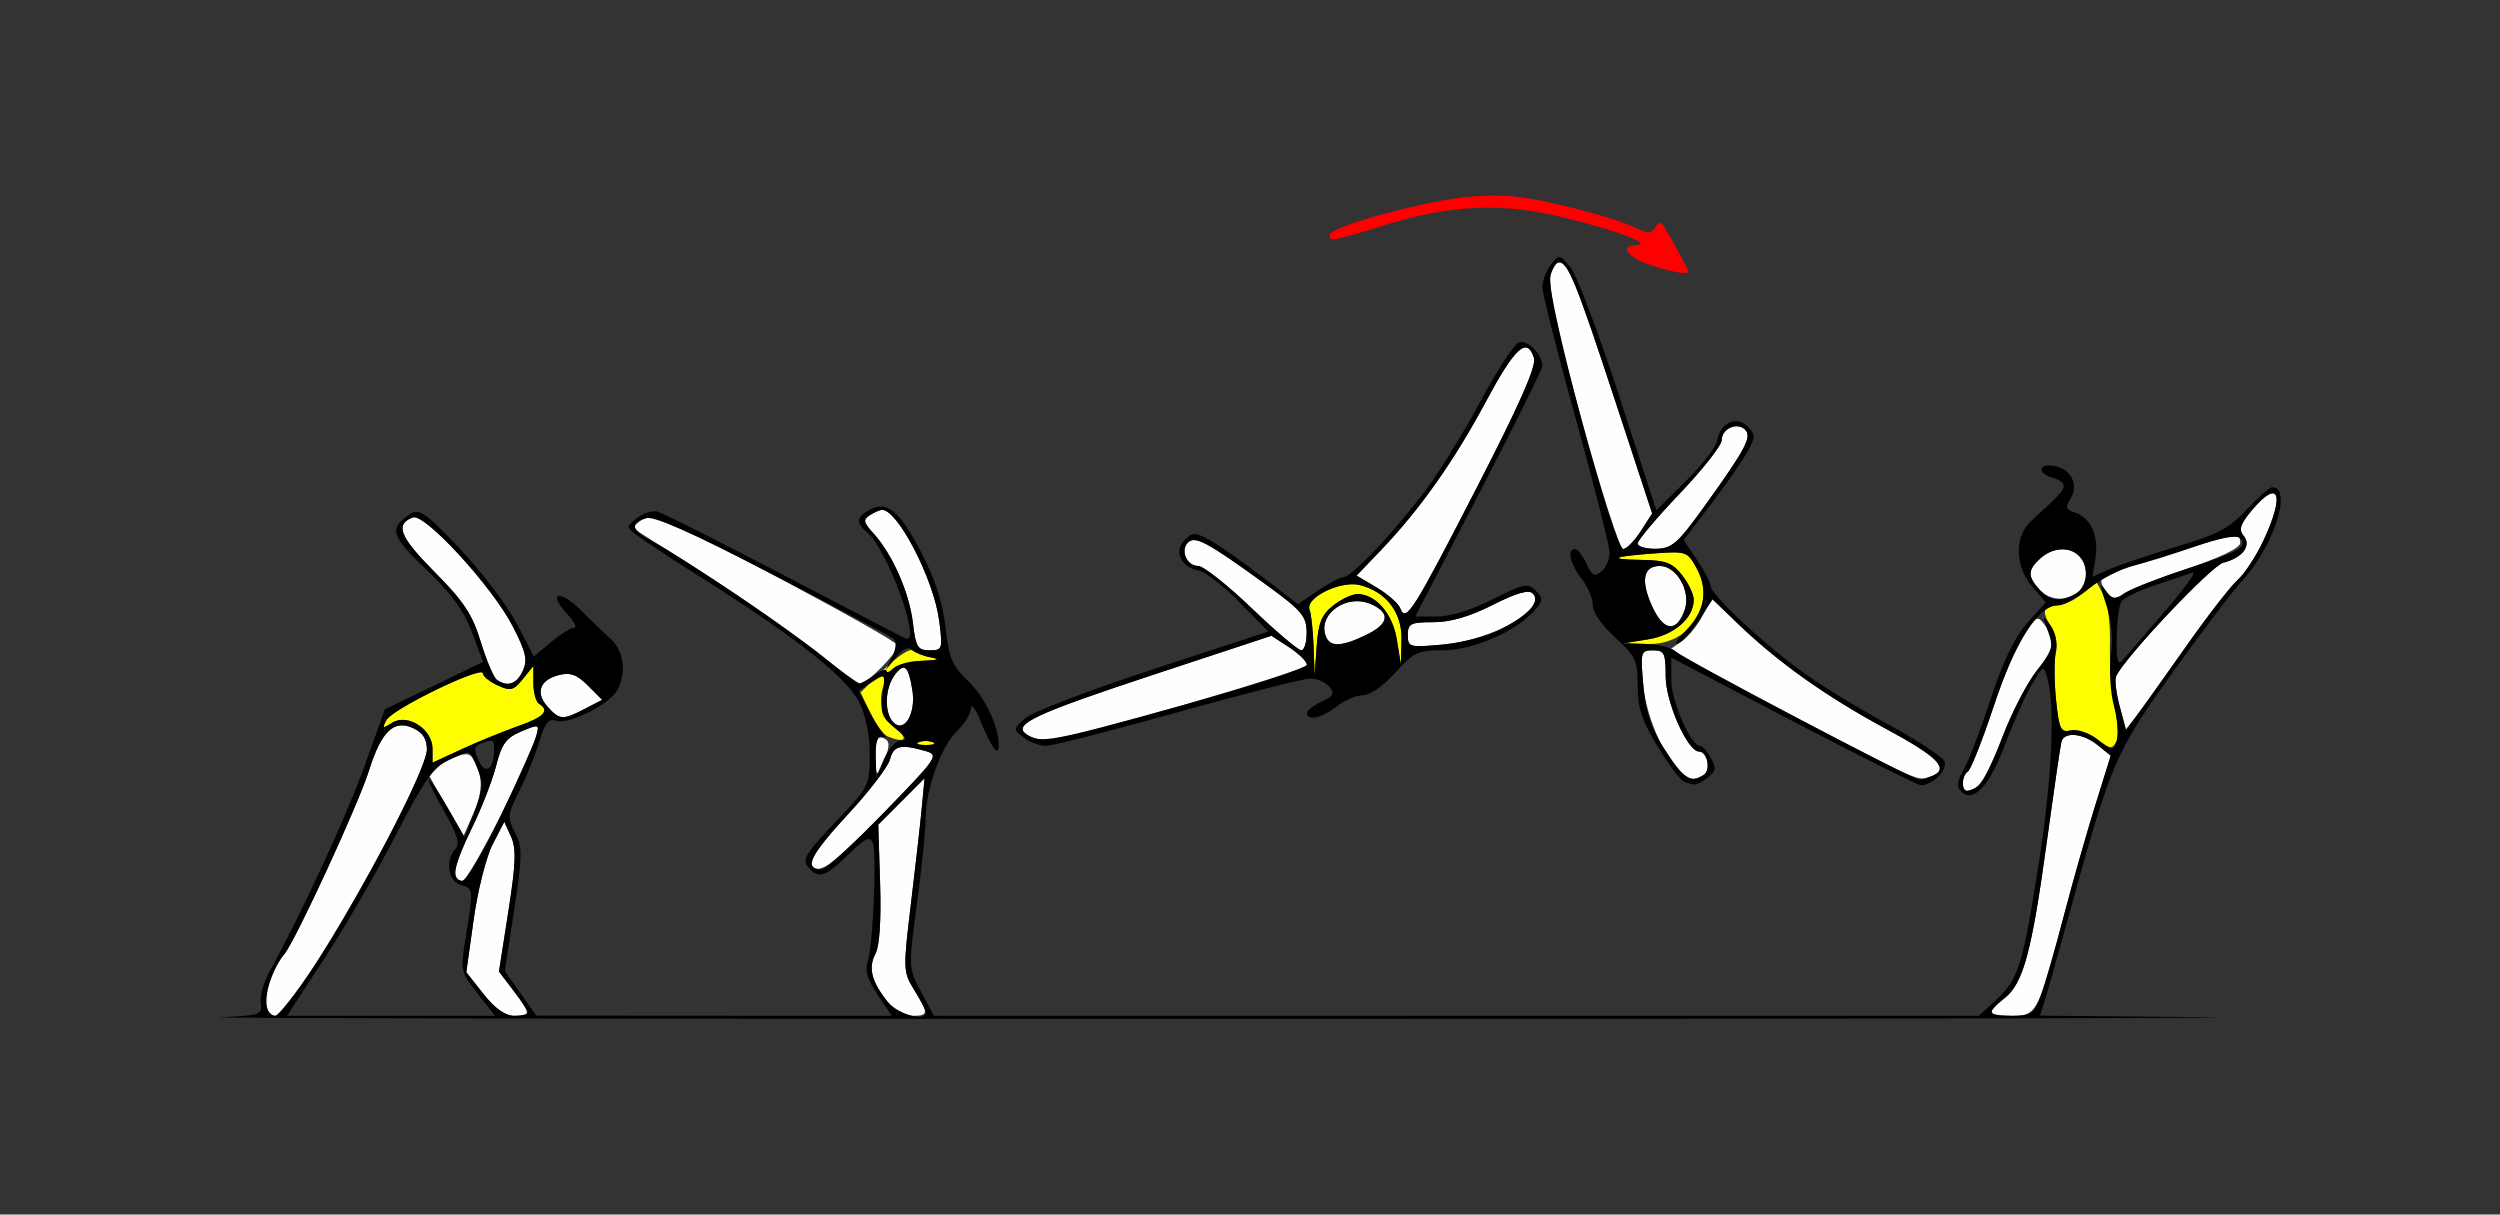 <?xml version="1.0" encoding="UTF-8" standalone="no"?>
<!-- Created with Inkscape (http://www.inkscape.org/) -->

<svg
   xmlns:dc="http://purl.org/dc/elements/1.1/"
   xmlns:cc="http://creativecommons.org/ns#"
   xmlns:rdf="http://www.w3.org/1999/02/22-rdf-syntax-ns#"
   xmlns:svg="http://www.w3.org/2000/svg"
   xmlns="http://www.w3.org/2000/svg"
   xmlns:sodipodi="http://sodipodi.sourceforge.net/DTD/sodipodi-0.dtd"
   xmlns:inkscape="http://www.inkscape.org/namespaces/inkscape"
   id="svg3418"
   version="1.1"
   inkscape:version="0.91 r13725"
   width="416.822"
   height="202.5"
   viewBox="0 0 416.822 202.5"
   sodipodi:docname="fx510405.svg">
  <rect x="0" y="0" width="416.822" height="202.5" fill="#333333" stroke="none"/>
  <defs
     id="defs3422" />
  <sodipodi:namedview
     pagecolor="#ffffff"
     bordercolor="#666666"
     borderopacity="1"
     objecttolerance="10"
     gridtolerance="10"
     guidetolerance="10"
     inkscape:pageopacity="0"
     inkscape:pageshadow="2"
     inkscape:window-width="1220"
     inkscape:window-height="766"
     id="namedview3420"
     showgrid="false"
     inkscape:zoom="1.9542783"
     inkscape:cx="185.82994"
     inkscape:cy="48.166006"
     inkscape:window-x="59"
     inkscape:window-y="174"
     inkscape:window-maximized="0"
     inkscape:current-layer="svg3418" />
  <g
     id="g3482"
     transform="translate(8.559,4.364)">
    <path
       style="fill:#fefefe"
       d="m 35.846,163.577 c -0.591,-1.544 1.134,-6.628 3.015,-8.889 1.851,-2.224 12.332,-24.953 14.097,-30.567 2.057,-6.546 4.135,-8.56 7.327,-7.102 1.645,0.752 2.333,1.809 2.333,3.586 0,4.979 -22.451,44.396 -25.287,44.396 -0.517,0 -1.185,-0.64 -1.484,-1.423 z m 36.208,-2.211 -2.87,-3.634 1.228,-8.787 c 0.675,-4.833 2.101,-10.475 3.168,-12.537 l 1.941,-3.75 1.122,2.462 c 0.897,1.969 0.808,4.468 -0.444,12.48 l -1.566,10.018 2.403,3.161 C 79.996,164.67 80.008,165 77.181,165 c -1.506,0 -3.214,-1.211 -5.127,-3.634 z m 67.305,1.213 c -2.645,-3.373 -3.191,-5.613 -1.941,-7.956 0.675,-1.264 0.958,-5.626 0.763,-11.751 l -0.309,-9.741 3.86,-3.872 3.86,-3.872 -0.424,4.572 c -0.233,2.515 -1.051,9.76 -1.816,16.101 -1.358,11.251 -1.346,11.604 0.526,14.642 2.436,3.953 2.408,4.298 -0.351,4.298 -1.326,0 -3.057,-1.006 -4.167,-2.421 z m 184.006,1.853 c 0,-0.313 1.042,-1.39 2.315,-2.395 3.097,-2.444 4.511,-7.694 7.03,-26.099 1.164,-8.508 2.258,-15.996 2.431,-16.641 0.462,-1.726 3.591,-1.426 6.062,0.581 l 2.158,1.753 -2.594,8.325 c -1.426,4.579 -3.754,12.755 -5.172,18.169 -4.3,16.412 -4.538,16.875 -8.68,16.875 -1.953,0 -3.551,-0.256 -3.551,-0.568 z M 67.29,140.974 c 0,-0.839 1.29,-4.154 2.867,-7.367 1.577,-3.213 3.375,-7.84 3.996,-10.283 0.931,-3.66 1.67,-4.67 4.199,-5.737 2.981,-1.257 3.052,-1.234 2.482,0.793 C 79.458,123.279 69.644,142.5 68.52,142.5 c -0.677,0 -1.23,-0.687 -1.23,-1.526 z m 59.331,-1.311 c -0.326,-0.529 2.387,-4.161 6.028,-8.072 3.641,-3.911 6.872,-8.119 7.181,-9.351 0.577,-2.306 1.799,-2.587 5.965,-1.372 2.24,0.653 1.955,1.073 -6.951,10.219 -8.982,9.225 -10.966,10.617 -12.223,8.577 z m -60.733,-9.543 c -1.542,-2.722 -2.917,-5.186 -3.055,-5.478 -0.138,-0.291 1.294,-1.268 3.182,-2.172 2.772,-1.326 3.587,-1.406 4.231,-0.416 1.745,2.681 1.792,5.429 0.158,9.133 l -1.713,3.881 -2.804,-4.948 z m 252.804,-3.971 c 0,-0.743 0.387,-1.591 0.86,-1.884 0.473,-0.293 2.393,-5.148 4.267,-10.788 1.874,-5.64 4.292,-11.384 5.375,-12.765 1.861,-2.373 2.036,-2.417 3.21,-0.807 1.821,2.498 1.552,3.877 -1.51,7.728 -1.513,1.903 -4.029,6.806 -5.59,10.895 -2.597,6.801 -3.995,8.919 -5.911,8.958 -0.386,0.007 -0.701,-0.594 -0.701,-1.337 z m -46.356,-1.242 c -3.006,-2.013 -6.408,-9.397 -6.905,-14.986 -0.5,-5.622 -0.435,-5.859 1.603,-5.859 1.905,0 2.124,0.45 2.124,4.371 0,4.271 3.652,12.504 5.547,12.504 1.404,0 2.036,3.104 0.793,3.895 -1.475,0.939 -1.86,0.948 -3.163,0.075 z m 20.187,-8.778 C 282.5,110.926 273.312,106.045 272.105,105.284 l -2.194,-1.385 1.966,-1.381 c 1.081,-0.76 2.632,-2.674 3.446,-4.253 l 1.48,-2.872 4.355,4.191 c 6.775,6.519 14.749,12.186 24.682,17.541 8.816,4.753 10.729,6.74 7.634,7.932 -2.232,0.859 -1.514,1.165 -20.952,-8.926 z m -155.14,5.306 c 0,-2.425 0.338,-3.122 1.328,-2.741 1.043,0.402 1.124,1.099 0.376,3.252 -1.25,3.596 -1.704,3.46 -1.704,-0.511 z m 25.234,-3.343 c -2.472,-1.659 1.25,-3.405 21.53,-10.095 l 19.281,-6.361 2.947,1.916 c 1.621,1.054 2.952,2.371 2.959,2.926 0.012,1.003 -40.15,12.597 -43.543,12.569 -0.974,-0.008 -2.403,-0.438 -3.174,-0.955 z m -22.209,-1.996 c -1.551,-1.556 -1.463,-5.629 0.17,-7.869 1.62,-2.222 2.342,-1.614 2.987,2.516 0.604,3.867 -1.344,7.171 -3.157,5.354 z m 204.441,-2.698 c -0.577,-2.15 -0.849,-4.391 -0.604,-4.982 1.201,-2.894 15.876,-18.459 17.881,-18.964 3.233,-0.814 4.756,-2.843 3.381,-4.505 -0.842,-1.018 -0.544,-1.936 1.371,-4.219 4.55,-5.424 5.582,-2.733 1.937,5.051 -1.207,2.578 -3.147,5.531 -4.31,6.562 -1.163,1.031 -5.081,6.094 -8.707,11.25 -3.626,5.156 -7.336,10.351 -8.246,11.544 l -1.653,2.169 -1.049,-3.908 z m -262.108,0.073 c -2.087,-2.313 -1.313,-4.482 1.886,-5.287 1.903,-0.479 3.006,-0.078 4.837,1.759 l 2.372,2.379 -2.882,1.495 c -3.683,1.91 -4.205,1.881 -6.214,-0.345 z M 74.274,108.97 c -0.528,-0.379 -1.732,-3.22 -2.676,-6.314 -1.4,-4.589 -2.821,-6.738 -7.714,-11.67 -5.821,-5.866 -6.637,-7.917 -3.615,-9.08 1.982,-0.763 13.282,11.56 16.687,18.197 2.185,4.26 2.479,5.569 1.656,7.382 -1.009,2.221 -2.568,2.755 -4.337,1.485 z m 52.829,-4.988 c -3.855,-3.054 -11.488,-8.398 -16.962,-11.876 -5.474,-3.478 -10.731,-6.83 -11.682,-7.447 -1.506,-0.978 -1.548,-1.252 -0.328,-2.122 0.771,-0.549 2.1,-0.831 2.954,-0.627 3.141,0.751 40.037,20.42 40.037,21.343 0,1.184 -5.179,6.464 -6.237,6.359 -0.425,-0.042 -3.927,-2.575 -7.782,-5.629 z m 16.537,-4.543 c -0.592,-5.012 -3.433,-11.445 -6.571,-14.879 -1.681,-1.839 -1.769,-2.288 -0.595,-3.033 0.758,-0.481 1.663,-0.88 2.012,-0.888 2.635,-0.06 8.669,11.632 9.548,18.501 0.607,4.743 0.549,4.922 -1.609,4.922 -1.985,0 -2.3,-0.523 -2.784,-4.623 z M 200.12,97.031 C 196.084,93.164 192.081,90 191.222,90 c -1.903,0 -3.046,-2.576 -1.729,-3.897 1.186,-1.19 3.139,-0.152 12.628,6.71 6.321,4.571 7.136,5.502 7.178,8.203 0.026,1.676 -0.378,3.047 -0.897,3.047 -0.52,0 -4.246,-3.164 -8.281,-7.031 z m 26.049,4.474 c 0,-1.902 0.454,-2.131 4.232,-2.131 2.869,0 6.068,-0.929 9.928,-2.884 3.923,-1.987 5.997,-2.583 6.663,-1.915 2.548,2.556 -6.597,7.761 -14.982,8.527 -5.608,0.512 -5.841,0.448 -5.841,-1.597 z m -13.681,0.213 c -1.421,-3.715 3.536,-7.187 7.606,-5.327 3.254,1.487 2.915,3.297 -0.966,5.153 -4.079,1.951 -5.941,2 -6.64,0.174 z m 54.375,-5.068 C 264.954,92.406 265.428,90 268.173,90 c 2.835,0 5.241,4.241 4.158,7.329 -1.356,3.867 -3.549,3.595 -5.47,-0.678 z m -41.946,0.435 c -0.315,-0.824 -2.085,-2.393 -3.934,-3.487 l -3.361,-1.989 4.13,-4.32 c 6.453,-6.751 12.113,-14.771 17.439,-24.711 4.86,-9.07 6.862,-10.883 8.011,-7.252 0.421,1.331 -2.353,7.628 -9.394,21.328 -10.772,20.957 -11.965,22.849 -12.89,20.432 z m 106.537,-3.175 c -1.982,-2.197 -1.949,-3.255 0.162,-5.172 3.294,-2.99 7.637,-1.386 7.637,2.822 0,3.765 -5.128,5.31 -7.799,2.35 z m 10.878,-0.068 c -1.279,-2.055 -1.343,-2.022 12.342,-6.296 9.817,-3.066 10.28,-3.128 10.28,-1.381 0,0.84 -3.391,2.463 -9.294,4.448 -5.111,1.719 -9.717,3.55 -10.234,4.069 -1.324,1.328 -1.831,1.191 -3.095,-0.839 z M 255.169,65.728 C 249.539,45.22 248.701,39.375 251.387,39.375 c 1.494,0 2.924,3.529 9.335,23.046 l 6.185,18.827 -1.911,2.958 c -1.051,1.627 -2.367,2.963 -2.924,2.97 -0.557,0.007 -3.663,-9.644 -6.903,-21.447 z m 9.317,20.512 c 0,-0.521 3.154,-4.26 7.009,-8.307 3.855,-4.048 7.009,-8.064 7.009,-8.925 0,-1.909 2.568,-3.056 3.885,-1.735 1.186,1.19 0.152,3.149 -6.689,12.668 -4.557,6.341 -5.485,7.158 -8.178,7.2 -1.671,0.026 -3.037,-0.379 -3.037,-0.9 z"
       id="path3492"
       inkscape:connector-curvature="0" />
    <path
       style="fill:#fefe00"
       d="m 63.551,120.48 c 0,-3.267 -4.146,-5.949 -6.712,-4.341 -1.645,1.031 -1.752,0.976 -0.938,-0.482 1.046,-1.875 16.061,-9.132 16.061,-7.763 0,0.493 1.101,1.4 2.446,2.014 2.159,0.987 2.653,0.862 4.206,-1.061 l 1.759,-2.18 0,2.861 c 0,1.574 0.421,3.122 0.935,3.44 1.854,1.149 0.856,2.216 -3.505,3.747 -2.442,0.857 -6.647,2.575 -9.346,3.817 l -4.907,2.259 0,-2.312 z m 277.611,-1.568 c -1.283,-1.045 -3.189,-1.698 -4.322,-1.48 -1.847,0.354 -2.078,-0.105 -2.606,-5.175 -0.319,-3.06 -0.325,-6.58 -0.014,-7.823 0.337,-1.348 -0.022,-3.16 -0.891,-4.489 -1.576,-2.413 -1.21,-3.382 1.28,-3.382 0.873,0 2.674,-0.857 4.001,-1.905 l 2.414,-1.905 1.185,2.139 c 0.679,1.225 1.113,4.743 1.018,8.233 -0.092,3.352 0.273,8.071 0.812,10.488 0.543,2.438 0.632,5.012 0.199,5.781 -0.667,1.185 -1.114,1.115 -3.076,-0.482 z m -196.536,0.467 c 0.643,-0.26 1.694,-0.26 2.336,0 0.643,0.26 0.117,0.473 -1.168,0.473 -1.285,0 -1.811,-0.213 -1.168,-0.473 z m -5.165,-0.946 c -0.656,-0.265 -1.95,-2.024 -2.874,-3.91 l -1.681,-3.429 3.96,-3.88 c 2.178,-2.134 4.312,-3.541 4.743,-3.126 0.431,0.414 1.835,0.943 3.12,1.174 1.518,0.273 0.963,0.465 -1.583,0.548 -2.899,0.094 -4.298,0.67 -5.374,2.211 -2.232,3.197 -1.826,6.862 1.008,9.098 2.26,1.783 1.564,2.477 -1.319,1.314 z m 70.992,-14.997 c -0.095,-2.665 -0.399,-5.437 -0.676,-6.161 -0.759,-1.983 5.205,-4.894 8.387,-4.093 4.437,1.117 7.086,4.621 6.953,9.197 l -0.117,4.027 -0.667,-4.134 c -0.696,-4.317 -3.52,-7.584 -6.554,-7.584 -0.902,0 -2.726,0.857 -4.054,1.905 -1.93,1.523 -2.483,2.886 -2.757,6.797 l -0.342,4.892 -0.173,-4.845 z m 55.818,-1.214 c 4.303,-0.698 7.561,-3.531 7.561,-6.574 0,-0.905 -0.872,-2.756 -1.937,-4.115 -1.628,-2.076 -2.709,-2.482 -6.776,-2.544 -5.895,-0.09 -4.831,-0.589 2.344,-1.099 5.163,-0.367 5.359,-0.293 6.912,2.6 3.218,5.994 -1.196,12.723 -8.212,12.518 l -4.014,-0.117 4.122,-0.669 z"
       id="path3488"
       inkscape:connector-curvature="0" />
    <path
       style="fill:#fe0000"
       d="m 266.877,39.911 c -3.917,-1.215 -5.561,-3.297 -2.703,-3.424 2.94,-0.131 -3.231,-2.465 -12.305,-4.655 -10.205,-2.463 -18.704,-2.054 -29.916,1.439 -8.322,2.593 -8.869,2.689 -8.869,1.565 0,-1.414 16.431,-5.888 23.632,-6.434 5.485,-0.416 8.932,-0.065 15.76,1.603 4.806,1.175 9.951,2.749 11.433,3.498 2.208,1.116 2.831,1.139 3.454,0.129 0.418,-0.678 0.917,-1.034 1.109,-0.792 0.73,0.924 4.425,7.599 4.425,7.995 0,0.635 -1.966,0.334 -6.02,-0.924 z"
       id="path3486"
       inkscape:connector-curvature="0" />
    <path
       style="fill:#000000"
       d="m 28.134,165.243 c 6.729,-0.3 7.089,-0.427 6.787,-2.389 -0.176,-1.14 0.503,-3.549 1.509,-5.354 5.112,-9.175 12.841,-25.89 15.822,-34.219 l 3.356,-9.375 8.184,-3.957 8.184,-3.957 -1.845,-4.949 c -1.334,-3.577 -3.451,-6.478 -7.636,-10.461 -5.991,-5.702 -6.309,-6.938 -2.42,-9.399 1.26,-0.797 2.73,0.293 8.126,6.031 3.624,3.852 7.862,9.453 9.42,12.446 l 2.831,5.441 2.837,-2.394 c 1.56,-1.317 3.298,-2.394 3.862,-2.394 0.564,0 0.04,-1.053 -1.166,-2.34 -3.274,-3.496 -1.322,-4.157 2.144,-0.726 1.646,1.629 3.939,3.829 5.095,4.889 2.244,2.057 2.714,5.591 1.137,8.548 -1.272,2.384 -8.036,5.802 -10.15,5.129 -1.317,-0.419 -1.912,0.304 -2.856,3.469 -0.656,2.199 -2.154,5.905 -3.329,8.235 -1.983,3.93 -2.035,4.431 -0.722,6.945 1.27,2.431 1.255,3.754 -0.143,12.89 l -1.558,10.181 2.619,3.714 2.619,3.714 29.645,0.02 29.645,0.02 -2.362,-3.492 c -1.627,-2.404 -2.152,-4.083 -1.687,-5.391 0.907,-2.548 1.585,-18.087 0.871,-19.953 -0.458,-1.197 -1.245,-0.819 -4.08,1.957 -3.878,3.799 -4.973,4.127 -6.72,2.015 -0.994,-1.202 -0.279,-2.365 4.558,-7.419 5.639,-5.891 5.738,-6.084 5.738,-11.268 0,-3.363 -0.654,-6.562 -1.806,-8.826 -2.043,-4.018 -10.291,-10.56 -25.297,-20.064 -5.397,-3.419 -10.654,-6.863 -11.682,-7.654 -1.869,-1.439 -1.869,-1.439 0,-2.904 1.028,-0.806 2.567,-1.284 3.421,-1.062 0.853,0.222 10.316,4.988 21.028,10.592 10.712,5.603 19.854,10.349 20.317,10.547 2.798,1.196 -2.991,-14.825 -6.375,-17.642 -1.96,-1.631 -1.859,-2.601 0.394,-3.811 2.907,-1.56 4.977,0.17 8.643,7.225 2.248,4.324 3.526,8.297 3.984,12.376 0.574,5.115 1.127,6.438 3.719,8.906 2.86,2.723 5.148,7.476 5.148,10.695 0,2.093 -1.188,0.545 -2.985,-3.89 -0.871,-2.149 -1.607,-3.148 -1.636,-2.221 -0.029,0.927 -1.051,2.614 -2.273,3.75 -2.642,2.457 -5.253,9.659 -5.264,14.519 -0.004,1.916 -0.659,8.334 -1.454,14.264 -1.445,10.768 -1.444,10.786 0.689,14.766 l 2.136,3.984 87.111,0 87.111,0 2.802,-2.578 c 3.793,-3.49 4.5,-5.729 7.154,-22.658 2.221,-14.165 2.798,-26.241 1.481,-30.979 -0.641,-2.306 -0.644,-2.305 -2.586,0.938 -1.069,1.786 -3.091,6.312 -4.492,10.058 -2.607,6.968 -5.31,9.838 -7.343,7.798 -0.751,-0.753 -0.63,-1.731 0.444,-3.602 0.811,-1.413 2.846,-6.741 4.522,-11.841 2.082,-6.334 4.017,-10.348 6.107,-12.668 l 3.059,-3.397 -2.245,-2.618 c -2.949,-3.439 -3.013,-8.376 -0.142,-10.995 4.757,-4.34 5.374,-5.01 5.374,-5.833 0,-0.474 -0.841,-1.082 -1.869,-1.352 -2.514,-0.659 -2.395,-2.356 0.138,-1.977 2.899,0.433 4.345,3.107 2.919,5.398 -0.966,1.551 -0.86,1.911 0.709,2.41 2.6,0.828 4,3.935 3.412,7.573 l -0.502,3.106 2.971,-1.292 c 1.634,-0.71 6.645,-2.388 11.135,-3.729 6.776,-2.023 8.748,-3.071 11.599,-6.161 1.889,-2.048 3.801,-3.724 4.249,-3.724 3.398,0 0.355,9.665 -4.852,15.414 -1.896,2.093 -7.349,9.289 -12.119,15.992 -9.362,13.157 -9.818,14.247 -17.279,41.25 -1.71,6.188 -3.412,12.193 -3.783,13.345 l -0.675,2.095 27.442,0.263 c 15.093,0.145 -54.778,0.277 -155.269,0.294 -100.491,0.017 -179.512,-0.112 -175.604,-0.286 z m 15.632,-8.446 c 7.348,-10.965 18.851,-33.051 18.851,-36.193 0,-1.777 -0.688,-2.834 -2.333,-3.586 -3.192,-1.459 -5.269,0.555 -7.327,7.102 C 51.193,129.735 40.712,152.463 38.861,154.688 35.738,158.441 34.764,165 37.33,165 c 0.517,0 3.413,-3.691 6.436,-8.203 z m 27.31,4.514 c -2.873,-3.639 -2.899,-3.77 -1.955,-9.609 1.272,-7.863 1.261,-7.97 -0.897,-8.536 -2.076,-0.544 -2.583,-4.262 -0.823,-6.028 0.772,-0.774 0.264,-2.421 -1.938,-6.281 -1.641,-2.877 -2.778,-5.232 -2.525,-5.232 0.252,0 1.701,2.159 3.22,4.798 l 2.762,4.798 1.642,-4.312 c 1.384,-3.636 1.459,-4.756 0.473,-7.142 -1.369,-3.316 -1.008,-3.216 -4.882,-1.356 -2.494,1.197 -4.12,3.518 -8.677,12.389 -3.084,6.003 -8.439,15.255 -11.9,20.558 L 39.284,165 l 17.353,0 17.353,0 -2.913,-3.689 z m 8.363,3.158 c 0,-0.292 -1.081,-1.954 -2.403,-3.692 l -2.403,-3.161 1.566,-10.018 c 1.252,-8.012 1.341,-10.511 0.444,-12.48 l -1.122,-2.462 -1.941,3.75 c -1.067,2.062 -2.493,7.704 -3.168,12.537 l -1.228,8.787 2.87,3.634 C 73.968,163.789 75.676,165 77.181,165 c 1.242,0 2.258,-0.239 2.258,-0.531 z m 66.355,-0.061 c 0,-0.326 -0.863,-1.993 -1.918,-3.705 -1.872,-3.038 -1.884,-3.39 -0.526,-14.642 0.766,-6.341 1.583,-13.586 1.816,-16.101 l 0.424,-4.572 -3.86,3.872 -3.86,3.872 0.309,9.741 c 0.194,6.126 -0.089,10.487 -0.763,11.751 -1.25,2.344 -0.704,4.583 1.941,7.956 1.679,2.142 6.436,3.493 6.436,1.829 z m 185.947,-2.923 c 0.701,-1.934 2.436,-7.945 3.854,-13.359 1.418,-5.414 3.746,-13.59 5.172,-18.169 l 2.594,-8.325 -2.158,-1.753 c -2.47,-2.007 -5.6,-2.307 -6.062,-0.581 -0.173,0.645 -1.267,8.133 -2.431,16.641 -2.519,18.405 -3.933,23.655 -7.03,26.099 -3.133,2.472 -2.928,2.963 1.235,2.963 3.253,0 3.657,-0.295 4.826,-3.516 z m -256.742,-30 c 2.887,-6.059 5.513,-11.955 5.835,-13.103 0.57,-2.028 0.498,-2.05 -2.482,-0.793 -2.529,1.067 -3.268,2.076 -4.199,5.737 -0.621,2.443 -2.42,7.071 -3.996,10.283 -3.098,6.312 -3.573,8.893 -1.637,8.893 0.677,0 3.592,-4.957 6.479,-11.016 z m 63.845,-0.398 c 8.906,-9.146 9.191,-9.566 6.951,-10.219 -4.167,-1.214 -5.388,-0.933 -5.965,1.372 -0.308,1.232 -3.54,5.44 -7.181,9.351 -6.102,6.554 -7.272,9.034 -4.264,9.034 0.644,0 5.351,-4.292 10.459,-9.538 z m 182.435,-4.37 c 0.652,-0.415 2.463,-4.1 4.024,-8.189 1.561,-4.089 4.146,-9.078 5.744,-11.086 2.638,-3.316 2.807,-3.92 1.845,-6.562 -0.987,-2.709 -0.961,-2.78 0.372,-1.035 0.879,1.151 1.236,2.881 0.924,4.483 -0.279,1.434 -0.251,5.072 0.063,8.084 0.503,4.831 0.784,5.42 2.386,5 1.026,-0.269 2.98,0.388 4.494,1.511 2.616,1.94 2.692,1.944 3.253,0.173 0.316,-0.998 0.09,-3.617 -0.502,-5.82 -0.592,-2.204 -0.814,-5.986 -0.494,-8.406 0.377,-2.85 0.098,-5.83 -0.794,-8.461 -1.091,-3.223 -1.112,-3.708 -0.1,-2.348 1.149,1.543 1.492,1.577 3.456,0.342 1.199,-0.754 5.755,-2.527 10.124,-3.939 8.639,-2.792 10.221,-3.706 8.831,-5.101 -0.562,-0.563 -3.295,-0.057 -7.43,1.376 -3.598,1.247 -8.272,2.704 -10.388,3.237 -2.115,0.534 -5.433,2.235 -7.372,3.781 -1.939,1.546 -4.265,2.81 -5.169,2.81 -3.252,0 -7.137,6.101 -10.683,16.776 -1.899,5.716 -3.839,10.633 -4.313,10.926 -1.029,0.638 -1.158,3.241 -0.159,3.221 0.386,-0.008 1.234,-0.354 1.886,-0.769 z M 73.817,120.703 c 0.016,-1.813 -0.131,-1.886 -2.19,-1.093 -1.151,0.443 -1.224,0.985 -0.382,2.839 1.111,2.447 2.543,1.474 2.571,-1.746 z M 141.718,119.062 c 1.089,0 0.792,-0.578 -1.04,-2.024 -2.205,-1.74 -2.499,-2.525 -2.09,-5.585 0.476,-3.56 0.476,-3.56 -1.739,-2.104 l -2.215,1.456 1.817,3.573 c 1,1.965 2.144,3.754 2.543,3.975 0.399,0.221 0.2,0.273 -0.442,0.116 -0.786,-0.192 -1.143,0.856 -1.092,3.201 l 0.076,3.486 1.328,-3.047 c 0.731,-1.676 2.015,-3.047 2.854,-3.047 z m -63.914,-2.347 c 4.36,-1.53 5.358,-2.597 3.505,-3.747 -0.514,-0.319 -0.935,-1.867 -0.935,-3.44 l 0,-2.861 -1.759,2.18 c -1.553,1.924 -2.047,2.048 -4.206,1.061 -1.345,-0.615 -2.446,-1.521 -2.446,-2.014 0,-1.37 -15.015,5.888 -16.061,7.763 -0.814,1.458 -0.707,1.513 0.938,0.482 2.566,-1.608 6.712,1.074 6.712,4.341 l 0,2.312 4.907,-2.259 c 2.699,-1.243 6.904,-2.96 9.346,-3.817 z m 69.159,2.664 c -0.643,-0.26 -1.694,-0.26 -2.336,0 -0.643,0.26 -0.117,0.473 1.168,0.473 1.285,0 1.811,-0.213 1.168,-0.473 z m -3.398,-8.636 c -0.645,-4.129 -1.367,-4.738 -2.987,-2.516 -1.633,2.241 -1.721,6.313 -0.17,7.869 1.812,1.818 3.76,-1.487 3.157,-5.354 z m 212.233,-7.149 c 3.626,-5.156 7.544,-10.219 8.707,-11.25 1.163,-1.031 3.103,-3.984 4.31,-6.562 3.645,-7.785 2.613,-10.476 -1.937,-5.051 -1.915,2.283 -2.213,3.201 -1.371,4.219 1.375,1.662 -0.148,3.691 -3.381,4.505 -2.004,0.505 -16.68,16.07 -17.881,18.964 -0.245,0.59 0.027,2.832 0.604,4.982 l 1.049,3.908 1.653,-2.169 c 0.909,-1.193 4.62,-6.388 8.246,-11.544 z m -266.842,10.224 2.882,-1.495 -2.372,-2.379 c -1.831,-1.837 -2.934,-2.238 -4.837,-1.759 -3.199,0.805 -3.973,2.974 -1.886,5.287 2.009,2.227 2.531,2.256 6.214,0.345 z m -10.345,-6.333 c 0.823,-1.812 0.53,-3.121 -1.656,-7.382 -3.404,-6.637 -14.704,-18.96 -16.687,-18.197 -3.022,1.163 -2.206,3.214 3.615,9.08 4.893,4.931 6.314,7.081 7.714,11.67 0.944,3.094 2.148,5.935 2.676,6.314 1.769,1.269 3.328,0.735 4.337,-1.485 z m 58.565,0.743 c 1.142,-0.803 2.077,-1.14 2.077,-0.75 0,0.39 0.505,0.203 1.121,-0.416 0.617,-0.619 2.825,-1.182 4.907,-1.253 2.549,-0.086 3.022,-0.265 1.449,-0.548 -1.285,-0.231 -2.747,-0.818 -3.249,-1.303 -0.578,-0.559 -1.543,-0.1 -2.633,1.251 l -1.721,2.134 1.084,-2.21 c 0.596,-1.216 0.73,-2.534 0.296,-2.93 -0.433,-0.396 -9.508,-5.232 -20.167,-10.748 -13.659,-7.068 -19.935,-9.851 -21.262,-9.429 -2.678,0.853 -2.335,2.065 1.086,3.84 4.927,2.556 23.319,14.998 28.807,19.488 2.827,2.313 5.362,4.234 5.633,4.269 0.271,0.035 1.428,-0.593 2.57,-1.395 z M 352.394,97.556 c 3.309,-3.836 5.386,-6.746 4.615,-6.465 -0.771,0.281 -3.605,1.237 -6.297,2.125 -2.693,0.888 -5.204,2.11 -5.582,2.715 -0.377,0.605 -0.725,3.327 -0.773,6.049 -0.066,3.75 0.169,4.659 0.966,3.75 0.579,-0.66 3.761,-4.338 7.07,-8.175 z m -204.361,1.585 c -0.879,-6.87 -6.913,-18.561 -9.548,-18.501 -0.349,0.008 -1.254,0.408 -2.012,0.888 -1.173,0.744 -1.085,1.194 0.595,3.033 3.138,3.434 5.979,9.867 6.571,14.879 0.484,4.1 0.799,4.623 2.784,4.623 2.157,0 2.216,-0.178 1.609,-4.922 z m 189.412,-4.486 c 2.021,-1.085 2.403,-4.62 0.686,-6.342 -1.583,-1.588 -4.507,-1.396 -6.515,0.427 -2.111,1.917 -2.145,2.974 -0.162,5.172 1.755,1.945 3.378,2.147 5.991,0.744 z m -65.223,31.296 c -0.628,-0.255 -2.626,-2.914 -4.439,-5.908 -2.599,-4.291 -3.297,-6.427 -3.297,-10.089 0,-4.234 -0.331,-4.944 -3.738,-8.012 -2.177,-1.961 -3.738,-4.214 -3.738,-5.397 0,-1.117 -0.841,-3.103 -1.869,-4.414 -1.924,-2.454 -2.47,-4.943 -1.085,-4.943 0.432,0 1.283,1.098 1.892,2.439 0.913,2.011 1.35,2.238 2.486,1.291 0.758,-0.631 1.375,-2.045 1.371,-3.142 -0.004,-1.097 -2.524,-11.065 -5.6,-22.151 -3.075,-11.086 -5.595,-21.025 -5.6,-22.086 -0.005,-1.062 0.623,-2.749 1.395,-3.75 1.377,-1.786 1.437,-1.779 3.263,0.384 1.024,1.212 4.668,10.832 8.099,21.376 l 6.238,19.173 4.94,-4.894 c 2.717,-2.692 5.065,-5.729 5.218,-6.749 0.434,-2.899 3.195,-4.21 5.017,-2.382 1.368,1.373 1.372,1.75 0.044,4.203 -0.803,1.482 -3.532,5.417 -6.064,8.743 l -4.605,6.049 2.242,3.31 c 1.233,1.82 2.242,3.755 2.242,4.299 0,1.347 7.655,8.616 14.486,13.756 3.084,2.32 9.742,6.448 14.796,9.172 5.053,2.724 9.433,5.593 9.731,6.373 0.541,1.414 -1.995,3.974 -3.911,3.948 -0.544,-0.008 -10.137,-4.795 -21.317,-10.64 l -20.327,-10.626 0,3.715 c 0,3.551 3.259,11.002 4.812,11.002 0.401,0 1.218,0.916 1.815,2.035 0.9,1.687 0.795,2.249 -0.613,3.281 -1.801,1.321 -2.082,1.367 -3.886,0.634 z m 3.277,-1.118 c 1.243,-0.791 0.611,-3.895 -0.793,-3.895 -1.895,0 -5.547,-8.233 -5.547,-12.504 0,-3.921 -0.219,-4.371 -2.124,-4.371 -2.038,0 -2.103,0.237 -1.603,5.859 0.375,4.218 1.271,7.041 3.198,10.078 3.507,5.525 4.587,6.285 6.869,4.833 z m 37.976,0.223 c 3.095,-1.191 1.182,-3.179 -7.634,-7.932 -9.888,-5.331 -17.901,-11.017 -24.592,-17.452 l -4.265,-4.102 -2.277,3.481 c -1.252,1.914 -2.826,3.657 -3.498,3.873 -0.672,0.216 -0.163,-0.669 1.13,-1.967 3.303,-3.313 3.988,-6.834 2.037,-10.468 -1.553,-2.893 -1.749,-2.967 -6.912,-2.6 -7.175,0.51 -8.239,1.009 -2.344,1.099 4.067,0.062 5.148,0.468 6.776,2.544 1.065,1.359 1.937,3.21 1.937,4.115 0,3.043 -3.258,5.876 -7.561,6.574 l -4.122,0.669 3.785,0.117 c 2.082,0.065 4.291,0.625 4.909,1.245 1.159,1.163 39.413,21.317 40.528,21.352 0.343,0.011 1.29,-0.236 2.103,-0.549 z M 272.332,97.329 C 273.415,94.241 271.009,90 268.173,90 c -2.745,0 -3.22,2.406 -1.311,6.651 1.921,4.273 4.114,4.545 5.47,0.678 z m -7.337,-13.124 1.911,-2.958 -6.185,-18.827 C 254.31,42.904 252.881,39.375 251.387,39.375 c -0.486,0 -1.159,1.101 -1.496,2.447 -0.745,2.979 10.64,45.372 12.181,45.353 0.557,-0.007 1.873,-1.343 2.924,-2.97 z m 10.706,-4.265 c 6.841,-9.519 7.875,-11.478 6.689,-12.668 -1.317,-1.321 -3.885,-0.174 -3.885,1.735 0,0.861 -3.154,4.878 -7.009,8.925 -3.855,4.048 -7.009,7.786 -7.009,8.307 0,0.521 1.367,0.926 3.037,0.9 2.693,-0.042 3.621,-0.859 8.178,-7.2 z M 162.095,118.593 c -1.781,-1.381 -1.774,-1.441 0.383,-3.274 1.208,-1.027 10.798,-4.683 21.31,-8.124 l 19.113,-6.257 -4.879,-4.956 c -2.683,-2.726 -5.711,-5.081 -6.728,-5.235 -2.89,-0.436 -4.197,-3.205 -2.374,-5.033 1.368,-1.373 1.745,-1.377 4.19,-0.044 1.477,0.805 5.4,3.543 8.716,6.083 l 6.03,4.619 3.299,-2.249 c 1.815,-1.237 3.743,-2.249 4.286,-2.249 1.343,0 8.589,-7.679 13.713,-14.531 2.313,-3.094 6.428,-9.773 9.144,-14.842 2.716,-5.069 5.575,-9.462 6.354,-9.762 1.41,-0.543 3.961,2.001 3.936,3.923 -0.007,0.546 -4.78,10.168 -10.607,21.383 l -10.593,20.391 3.624,0 c 2.19,0 5.88,-1.143 9.329,-2.889 5.153,-2.61 5.845,-2.748 7.154,-1.435 1.309,1.313 1.274,1.647 -0.358,3.459 -3.109,3.451 -10.214,6.49 -15.174,6.49 -4.127,0 -4.863,0.349 -7.907,3.75 -1.955,2.184 -4.201,3.75 -5.38,3.75 -1.113,0 -3.093,0.844 -4.4,1.875 -2.446,1.93 -4.928,2.478 -4.928,1.088 0,-0.433 1.094,-1.287 2.432,-1.898 2.004,-0.916 2.231,-1.354 1.287,-2.494 -0.629,-0.761 -2.039,-1.379 -3.132,-1.375 -1.094,0.004 -11.03,2.532 -22.082,5.617 -11.051,3.085 -20.959,5.613 -22.018,5.617 -1.058,0.005 -2.741,-0.625 -3.738,-1.399 z m 26.36,-5.317 c 11.49,-3.183 20.886,-6.241 20.88,-6.797 -0.007,-0.556 -1.338,-1.873 -2.959,-2.926 l -2.947,-1.916 -19.281,6.361 c -20.28,6.69 -24.002,8.436 -21.53,10.095 2.301,1.544 4.046,1.219 25.837,-4.817 z m 25.271,-16.683 c 1.328,-1.048 3.152,-1.905 4.054,-1.905 3.034,0 5.857,3.268 6.554,7.584 l 0.667,4.134 0.117,-4.027 c 0.133,-4.576 -2.516,-8.08 -6.953,-9.197 -3.181,-0.801 -9.146,2.109 -8.387,4.093 0.277,0.724 0.581,3.496 0.676,6.161 l 0.173,4.845 0.342,-4.892 c 0.274,-3.911 0.826,-5.274 2.757,-6.797 z m -4.427,4.423 c -0.042,-2.701 -0.856,-3.632 -7.178,-8.203 -9.489,-6.862 -11.442,-7.9 -12.628,-6.71 C 188.176,87.424 189.319,90 191.222,90 c 0.859,0 4.862,3.164 8.898,7.031 4.035,3.867 7.762,7.031 8.281,7.031 0.52,0 0.923,-1.371 0.897,-3.047 z m 32.353,-0.444 c 4.735,-2.488 6.67,-4.662 5.34,-5.996 -0.666,-0.668 -2.739,-0.072 -6.663,1.915 -3.861,1.955 -7.06,2.884 -9.928,2.884 -3.778,0 -4.232,0.228 -4.232,2.131 0,2.046 0.233,2.109 5.841,1.597 3.213,-0.293 7.551,-1.432 9.642,-2.531 z m -22.524,0.973 c 3.881,-1.857 4.221,-3.666 0.966,-5.153 -4.07,-1.86 -9.027,1.612 -7.606,5.327 0.699,1.826 2.561,1.777 6.64,-0.174 z m 18.679,-24.891 c 7.042,-13.7 9.816,-19.997 9.394,-21.328 -1.149,-3.631 -3.152,-1.818 -8.011,7.252 -5.326,9.94 -10.985,17.96 -17.439,24.711 l -4.13,4.32 3.361,1.989 c 1.849,1.094 3.619,2.663 3.934,3.487 0.925,2.417 2.118,0.525 12.89,-20.432 z"
       id="path3484"
       inkscape:connector-curvature="0" />
  </g>
</svg>
